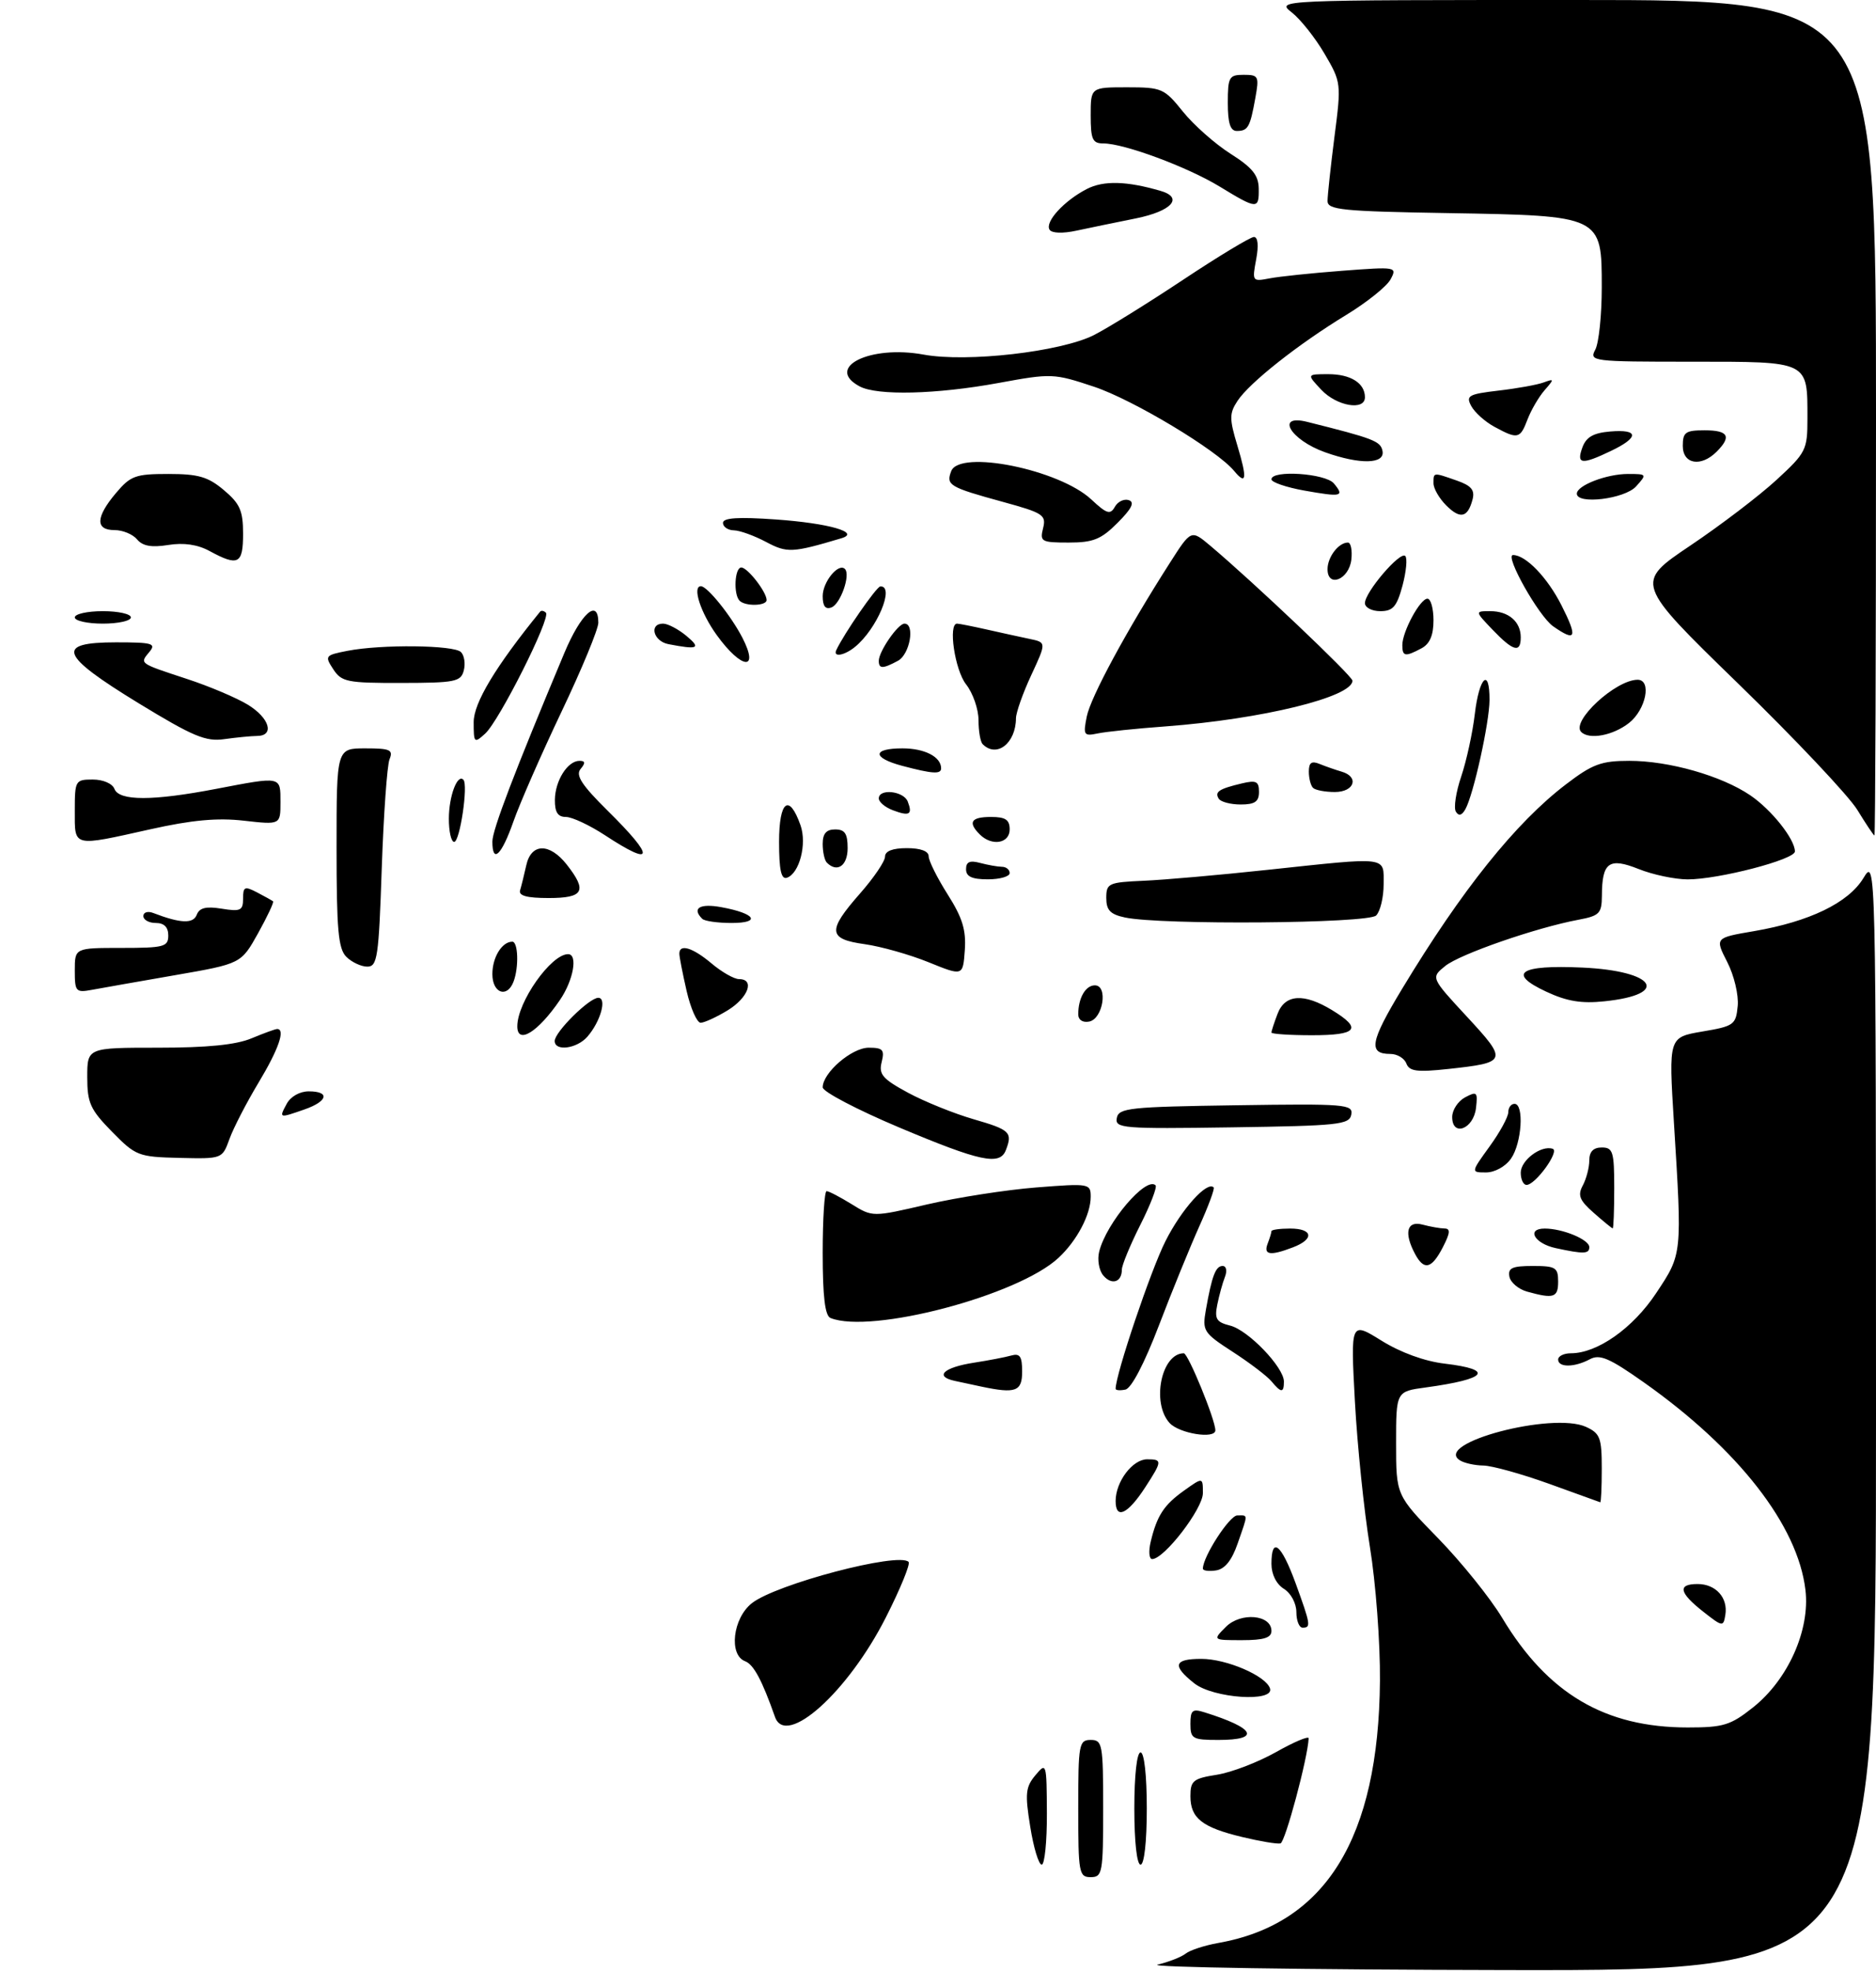 <?xml version="1.0" encoding="UTF-8" standalone="no"?>
<!DOCTYPE svg PUBLIC "-//W3C//DTD SVG 1.1//EN" "http://www.w3.org/Graphics/SVG/1.1/DTD/svg11.dtd" >
<svg xmlns="http://www.w3.org/2000/svg" xmlns:xlink="http://www.w3.org/1999/xlink" version="1.1" viewBox="0 0 301 316">
 <g >
 <path fill="currentColor"
d=" M 185.74 315.03 C 187.53 314.60 189.55 313.81 190.24 313.26 C 190.93 312.71 193.30 311.94 195.50 311.55 C 212.71 308.50 221.21 294.72 221.41 269.50 C 221.46 263.42 220.74 253.80 219.79 248.00 C 218.85 242.22 217.77 231.74 217.39 224.70 C 216.70 211.90 216.70 211.90 221.65 214.97 C 224.72 216.88 228.57 218.28 231.80 218.66 C 239.85 219.62 238.64 221.13 228.75 222.48 C 224.00 223.12 224.00 223.12 224.00 231.44 C 224.00 239.76 224.00 239.76 230.76 246.68 C 234.47 250.49 239.09 256.22 241.01 259.41 C 248.32 271.58 257.51 277.00 270.79 277.00 C 276.51 277.00 277.66 276.65 281.25 273.80 C 286.88 269.34 290.44 261.39 289.68 254.96 C 288.46 244.61 278.94 232.39 263.76 221.67 C 258.20 217.75 256.68 217.10 255.08 217.96 C 252.61 219.28 250.00 219.30 250.00 218.00 C 250.00 217.45 250.92 217.00 252.04 217.00 C 256.29 217.00 261.99 212.99 265.73 207.35 C 269.93 201.03 269.90 201.27 268.57 179.91 C 267.73 166.33 267.73 166.33 273.11 165.41 C 278.21 164.55 278.52 164.33 278.81 161.32 C 278.98 159.56 278.24 156.42 277.13 154.26 C 275.15 150.38 275.15 150.38 281.42 149.31 C 290.34 147.78 296.56 144.77 298.97 140.82 C 300.99 137.50 300.99 137.50 301.00 226.75 C 301.00 316.00 301.00 316.00 241.75 315.90 C 209.16 315.84 183.96 315.45 185.74 315.03 Z  M 173.00 290.00 C 173.00 279.67 173.12 279.00 175.00 279.00 C 176.88 279.00 177.00 279.67 177.00 290.00 C 177.00 300.33 176.88 301.00 175.00 301.00 C 173.12 301.00 173.00 300.33 173.00 290.00 Z  M 165.30 292.92 C 164.44 287.61 164.55 286.55 166.12 284.67 C 167.90 282.54 167.93 282.66 167.97 290.75 C 167.99 295.29 167.61 299.00 167.14 299.00 C 166.66 299.00 165.83 296.26 165.30 292.92 Z  M 182.00 290.00 C 182.00 284.67 182.41 281.00 183.00 281.00 C 183.59 281.00 184.00 284.67 184.00 290.00 C 184.00 295.33 183.59 299.00 183.00 299.00 C 182.41 299.00 182.00 295.33 182.00 290.00 Z  M 199.28 294.56 C 192.85 293.01 191.00 291.54 191.00 288.01 C 191.00 285.54 191.44 285.18 195.25 284.58 C 197.59 284.21 201.86 282.57 204.75 280.94 C 207.64 279.31 209.99 278.32 209.97 278.74 C 209.84 281.86 206.21 295.41 205.45 295.59 C 204.93 295.72 202.15 295.25 199.28 294.56 Z  M 191.00 276.43 C 191.00 274.23 191.32 273.96 193.25 274.57 C 201.41 277.11 202.37 279.00 195.50 279.00 C 191.34 279.00 191.00 278.81 191.00 276.43 Z  M 124.35 275.32 C 122.26 269.40 120.92 266.90 119.55 266.38 C 116.89 265.36 117.58 259.47 120.64 257.07 C 124.52 254.01 144.17 248.84 145.78 250.45 C 146.10 250.76 144.46 254.77 142.14 259.34 C 136.07 271.32 126.10 280.27 124.35 275.32 Z  M 191.63 269.93 C 188.02 267.08 188.33 266.00 192.75 266.00 C 196.81 266.00 203.14 268.73 203.77 270.75 C 204.48 272.99 194.69 272.33 191.63 269.93 Z  M 196.69 260.87 C 199.09 258.47 204.00 258.91 204.00 261.52 C 204.00 262.62 202.78 263.00 199.28 263.00 C 194.56 263.00 194.56 263.00 196.69 260.87 Z  M 208.00 258.51 C 208.00 257.10 207.13 255.47 206.00 254.77 C 204.78 254.01 204.00 252.44 204.00 250.76 C 204.00 246.31 205.57 247.57 207.87 253.85 C 210.30 260.53 210.37 261.00 209.00 261.00 C 208.45 261.00 208.00 259.88 208.00 258.51 Z  M 273.25 258.41 C 269.40 255.38 269.12 254.00 272.38 254.00 C 275.29 254.00 277.27 256.19 276.83 258.93 C 276.51 260.90 276.39 260.88 273.25 258.41 Z  M 193.00 251.53 C 193.00 249.61 197.27 243.00 198.52 243.00 C 200.29 243.00 200.28 242.60 198.58 247.50 C 197.64 250.22 196.53 251.60 195.10 251.82 C 193.94 252.00 193.00 251.86 193.00 251.53 Z  M 184.62 247.25 C 185.63 243.02 186.74 241.32 190.00 239.00 C 193.00 236.86 193.00 236.86 193.00 239.43 C 193.00 241.93 186.79 250.00 184.86 250.00 C 184.37 250.00 184.26 248.76 184.62 247.25 Z  M 179.00 240.69 C 179.00 237.59 181.71 234.00 184.06 234.00 C 186.51 234.00 186.49 234.27 183.75 238.49 C 180.94 242.82 179.00 243.72 179.00 240.69 Z  M 248.50 237.91 C 244.10 236.33 239.38 235.02 238.00 235.00 C 236.62 234.98 234.93 234.61 234.23 234.16 C 229.91 231.42 249.08 226.35 254.47 228.80 C 256.73 229.84 257.00 230.54 257.00 235.48 C 257.00 238.52 256.89 240.95 256.75 240.89 C 256.61 240.84 252.90 239.50 248.50 237.91 Z  M 187.65 228.17 C 184.72 224.93 186.34 217.00 189.94 217.00 C 190.63 217.00 195.00 227.65 195.00 229.35 C 195.00 230.80 189.19 229.87 187.65 228.17 Z  M 157.50 222.35 C 156.40 222.11 154.47 221.70 153.21 221.43 C 149.87 220.72 151.37 219.27 156.26 218.51 C 158.59 218.15 161.29 217.63 162.25 217.36 C 163.64 216.97 164.00 217.49 164.00 219.93 C 164.00 223.12 162.97 223.50 157.50 222.35 Z  M 179.00 222.69 C 179.00 220.39 184.65 203.65 186.99 199.03 C 189.57 193.90 193.67 189.34 194.73 190.40 C 194.93 190.59 193.89 193.39 192.43 196.63 C 190.98 199.86 188.06 207.00 185.96 212.50 C 183.63 218.60 181.53 222.63 180.57 222.82 C 179.71 223.00 179.00 222.94 179.00 222.69 Z  M 203.99 221.48 C 203.29 220.65 200.51 218.53 197.79 216.77 C 193.08 213.72 192.89 213.41 193.48 210.04 C 194.45 204.56 195.05 203.00 196.17 203.00 C 196.76 203.00 196.92 203.77 196.54 204.75 C 196.16 205.71 195.61 207.72 195.31 209.20 C 194.85 211.49 195.17 212.01 197.37 212.56 C 200.27 213.28 206.00 219.25 206.00 221.53 C 206.00 223.39 205.56 223.38 203.99 221.48 Z  M 133.25 211.34 C 132.37 210.98 132.00 207.91 132.00 200.92 C 132.00 195.46 132.28 191.00 132.63 191.00 C 132.98 191.00 134.78 191.94 136.63 193.08 C 140.00 195.17 140.00 195.17 148.75 193.13 C 153.56 192.02 161.44 190.79 166.25 190.41 C 174.79 189.74 175.00 189.78 175.00 191.91 C 175.00 194.75 172.80 198.94 169.84 201.69 C 163.37 207.74 139.75 213.96 133.25 211.34 Z  M 245.01 207.11 C 243.63 206.72 242.36 205.64 242.18 204.71 C 241.92 203.32 242.63 203.00 245.93 203.00 C 249.60 203.00 250.00 203.24 250.00 205.50 C 250.00 208.08 249.30 208.30 245.01 207.11 Z  M 177.00 204.50 C 176.33 203.69 176.04 201.98 176.36 200.70 C 177.52 196.06 183.90 188.57 185.41 190.07 C 185.68 190.35 184.58 193.21 182.95 196.43 C 181.33 199.65 180.00 202.87 180.00 203.58 C 180.00 205.62 178.35 206.13 177.00 204.50 Z  M 227.04 201.07 C 225.22 197.67 225.73 195.69 228.25 196.37 C 229.49 196.70 231.07 196.98 231.78 196.99 C 232.75 197.00 232.68 197.71 231.50 200.00 C 229.70 203.48 228.48 203.77 227.04 201.07 Z  M 203.39 199.42 C 203.73 198.55 204.00 197.65 204.00 197.42 C 204.00 197.19 205.35 197.00 207.00 197.00 C 210.67 197.00 210.92 198.70 207.43 200.02 C 203.80 201.41 202.69 201.24 203.39 199.42 Z  M 249.58 200.13 C 246.18 199.39 244.85 197.00 247.85 197.00 C 250.74 197.00 255.00 198.77 255.00 199.98 C 255.00 201.08 254.09 201.11 249.58 200.13 Z  M 255.71 194.48 C 253.42 192.47 253.10 191.67 253.96 190.08 C 254.53 189.01 255.00 187.20 255.00 186.07 C 255.00 184.67 255.65 184.00 257.00 184.00 C 258.79 184.00 259.00 184.67 259.00 190.50 C 259.00 194.07 258.89 196.99 258.75 196.97 C 258.61 196.95 257.24 195.83 255.71 194.48 Z  M 244.00 188.04 C 244.00 186.04 247.28 183.59 249.13 184.21 C 250.28 184.59 246.36 190.00 244.93 190.00 C 244.42 190.00 244.00 189.12 244.00 188.04 Z  M 238.99 183.85 C 240.65 181.57 242.00 179.09 242.00 178.35 C 242.00 177.61 242.45 177.00 243.00 177.00 C 244.57 177.00 244.17 183.31 242.44 185.78 C 241.56 187.05 239.83 188.00 238.44 188.00 C 235.99 188.00 235.99 188.00 238.99 183.85 Z  M 17.96 181.46 C 14.48 177.91 14.00 176.86 14.00 172.71 C 14.00 168.00 14.00 168.00 25.38 168.00 C 33.23 168.00 37.87 167.54 40.35 166.50 C 42.32 165.68 44.18 165.00 44.47 165.00 C 45.83 165.00 44.70 168.26 41.49 173.59 C 39.56 176.80 37.46 180.86 36.82 182.63 C 35.66 185.83 35.66 185.83 28.79 185.67 C 22.18 185.51 21.78 185.35 17.96 181.46 Z  M 144.25 180.78 C 137.51 177.94 132.00 175.05 132.00 174.36 C 132.00 172.02 136.66 168.00 139.38 168.00 C 141.66 168.00 141.95 168.33 141.46 170.31 C 140.97 172.27 141.60 173.01 145.69 175.22 C 148.34 176.65 153.09 178.57 156.25 179.48 C 162.06 181.16 162.49 181.57 161.39 184.42 C 160.43 186.94 157.30 186.27 144.25 180.78 Z  M 179.19 179.27 C 179.49 177.66 181.25 177.48 198.34 177.23 C 215.89 176.97 217.13 177.07 216.81 178.73 C 216.51 180.34 214.75 180.52 197.66 180.77 C 180.11 181.03 178.87 180.93 179.19 179.27 Z  M 233.00 179.11 C 233.00 177.99 233.93 176.57 235.07 175.96 C 236.97 174.95 237.12 175.10 236.82 177.67 C 236.43 181.05 233.00 182.35 233.00 179.11 Z  M 46.00 177.00 C 46.63 175.83 48.09 175.00 49.54 175.00 C 52.98 175.00 52.61 176.59 48.85 177.90 C 44.75 179.33 44.75 179.33 46.00 177.00 Z  M 225.65 170.54 C 225.33 169.69 224.18 169.00 223.09 169.00 C 219.48 169.00 219.83 167.06 224.94 158.60 C 234.55 142.69 243.19 131.91 251.28 125.75 C 255.51 122.52 256.93 122.00 261.42 122.00 C 267.80 122.00 276.22 124.40 280.83 127.53 C 284.24 129.85 287.98 134.55 287.99 136.53 C 288.00 137.83 275.73 141.02 270.77 141.01 C 268.72 141.00 265.19 140.26 262.92 139.35 C 258.16 137.45 257.04 138.26 257.02 143.64 C 257.00 146.47 256.63 146.85 253.27 147.48 C 246.47 148.75 234.22 153.00 231.88 154.90 C 229.57 156.77 229.57 156.77 235.38 163.04 C 241.95 170.14 241.86 170.38 232.37 171.41 C 227.36 171.95 226.13 171.79 225.65 170.54 Z  M 89.00 166.92 C 89.00 165.49 94.54 160.00 95.99 160.00 C 97.43 160.00 96.35 163.83 94.23 166.25 C 92.54 168.17 89.00 168.63 89.00 166.92 Z  M 83.00 164.57 C 83.00 160.68 88.41 153.00 91.15 153.00 C 92.75 153.00 92.01 157.18 89.84 160.35 C 86.31 165.52 83.00 167.56 83.00 164.57 Z  M 204.00 165.57 C 204.00 165.33 204.44 163.98 204.98 162.57 C 206.17 159.41 209.20 159.21 213.75 161.99 C 218.62 164.96 217.78 166.00 210.50 166.00 C 206.93 166.00 204.00 165.80 204.00 165.57 Z  M 110.17 158.92 C 109.53 156.13 109.00 153.43 109.00 152.92 C 109.00 151.29 111.14 151.94 114.18 154.50 C 115.82 155.88 117.79 157.00 118.58 157.00 C 121.15 157.00 120.06 159.99 116.75 162.01 C 114.96 163.10 113.01 163.99 112.42 164.00 C 111.83 164.00 110.82 161.72 110.17 158.92 Z  M 173.00 162.66 C 173.00 160.04 174.17 158.00 175.67 158.00 C 177.83 158.00 176.98 163.39 174.75 163.81 C 173.72 164.01 173.00 163.54 173.00 162.66 Z  M 248.08 159.01 C 241.76 156.06 243.82 154.69 253.87 155.15 C 265.60 155.68 268.08 159.46 257.42 160.56 C 253.74 160.95 251.39 160.56 248.08 159.01 Z  M 12.00 155.61 C 12.00 152.00 12.00 152.00 19.50 152.00 C 26.33 152.00 27.00 151.82 27.00 150.00 C 27.00 148.67 26.33 148.00 25.00 148.00 C 23.90 148.00 23.00 147.50 23.00 146.89 C 23.00 146.28 23.72 146.06 24.59 146.40 C 28.98 148.08 31.00 148.16 31.57 146.68 C 32.00 145.56 33.06 145.30 35.58 145.71 C 38.59 146.20 39.00 146.00 39.00 144.10 C 39.00 142.17 39.25 142.06 41.25 143.10 C 42.49 143.74 43.64 144.39 43.81 144.53 C 43.98 144.67 42.89 146.98 41.40 149.66 C 38.68 154.53 38.68 154.53 28.09 156.37 C 22.27 157.38 16.26 158.44 14.75 158.72 C 12.16 159.20 12.00 159.01 12.00 155.61 Z  M 79.00 156.20 C 79.00 153.50 80.54 151.00 82.20 151.00 C 83.14 151.00 83.27 155.14 82.39 157.42 C 81.36 160.10 79.00 159.26 79.00 156.20 Z  M 149.00 154.30 C 145.97 153.07 141.36 151.77 138.75 151.40 C 132.83 150.58 132.71 149.27 138.00 143.26 C 140.20 140.76 142.00 138.11 142.00 137.36 C 142.00 136.47 143.22 136.00 145.50 136.00 C 147.71 136.00 149.00 136.48 149.00 137.30 C 149.00 138.02 150.37 140.77 152.05 143.42 C 154.43 147.17 155.03 149.14 154.80 152.38 C 154.50 156.53 154.50 156.53 149.00 154.30 Z  M 55.57 153.43 C 54.27 152.13 54.00 149.08 54.00 135.93 C 54.00 120.00 54.00 120.00 58.61 120.00 C 62.60 120.00 63.12 120.23 62.50 121.75 C 62.11 122.71 61.55 130.59 61.25 139.25 C 60.77 153.51 60.55 155.00 58.93 155.00 C 57.95 155.00 56.44 154.29 55.57 153.43 Z  M 112.67 147.33 C 110.96 145.63 112.28 144.83 115.75 145.47 C 121.22 146.47 122.19 148.00 117.37 148.00 C 115.15 148.00 113.03 147.70 112.67 147.33 Z  M 180.50 147.12 C 178.14 146.62 177.50 145.95 177.50 143.99 C 177.50 141.64 177.84 141.48 183.50 141.23 C 186.80 141.09 195.75 140.30 203.38 139.48 C 222.99 137.39 222.00 137.26 222.00 141.80 C 222.00 143.89 221.46 146.14 220.80 146.80 C 219.51 148.09 186.26 148.35 180.50 147.12 Z  M 83.45 142.75 C 83.66 142.06 84.10 140.26 84.44 138.75 C 85.22 135.18 88.17 135.13 90.93 138.63 C 94.27 142.88 93.66 144.00 88.03 144.00 C 84.52 144.00 83.18 143.63 83.45 142.75 Z  M 125.00 135.00 C 125.00 128.40 126.61 127.15 128.44 132.33 C 129.50 135.33 128.26 140.08 126.25 140.75 C 125.34 141.05 125.00 139.49 125.00 135.00 Z  M 155.00 139.38 C 155.00 138.19 155.60 137.93 157.25 138.37 C 158.49 138.70 160.06 138.98 160.75 138.99 C 161.44 138.99 162.00 139.45 162.00 140.00 C 162.00 140.55 160.43 141.00 158.50 141.00 C 155.94 141.00 155.00 140.56 155.00 139.38 Z  M 132.67 138.33 C 132.30 137.97 132.00 136.62 132.00 135.33 C 132.00 133.67 132.57 133.00 134.00 133.00 C 135.56 133.00 136.00 133.67 136.00 136.00 C 136.00 138.82 134.33 139.99 132.67 138.33 Z  M 79.00 134.94 C 79.00 133.08 82.54 123.80 90.53 104.75 C 93.21 98.34 96.00 95.85 96.00 99.86 C 96.00 100.88 93.35 107.29 90.10 114.11 C 86.86 120.92 83.38 128.86 82.37 131.75 C 80.47 137.16 79.00 138.56 79.00 134.94 Z  M 97.05 133.92 C 94.60 132.32 91.79 131.00 90.80 131.00 C 89.50 131.00 89.01 130.24 89.03 128.25 C 89.07 125.17 91.07 122.00 92.98 122.00 C 93.91 122.00 93.96 122.35 93.15 123.31 C 92.32 124.32 93.33 125.88 97.53 130.03 C 105.17 137.57 104.98 139.13 97.05 133.92 Z  M 12.00 130.00 C 12.00 125.15 12.09 125.00 14.89 125.00 C 16.54 125.00 18.03 125.64 18.36 126.50 C 19.11 128.45 24.49 128.45 34.66 126.50 C 45.22 124.48 45.00 124.43 45.00 128.63 C 45.00 132.26 45.00 132.26 39.14 131.60 C 34.89 131.11 30.78 131.49 24.15 132.97 C 11.53 135.78 12.00 135.89 12.00 130.00 Z  M 72.02 131.25 C 72.03 127.65 73.39 124.04 74.35 125.03 C 75.15 125.84 73.79 135.00 72.87 135.00 C 72.39 135.00 72.01 133.31 72.02 131.25 Z  M 157.20 133.80 C 155.25 131.85 155.80 131.00 159.00 131.00 C 161.33 131.00 162.00 131.44 162.00 133.00 C 162.00 135.26 159.13 135.73 157.20 133.80 Z  M 298.00 129.86 C 296.62 127.61 288.03 118.50 278.89 109.62 C 262.29 93.48 262.29 93.48 271.20 87.49 C 276.10 84.20 282.33 79.45 285.05 76.94 C 289.78 72.59 290.00 72.14 290.00 67.12 C 290.00 57.82 290.36 58.00 271.43 58.00 C 255.43 58.00 254.96 57.94 255.96 56.07 C 256.53 55.00 257.00 50.51 257.00 46.09 C 257.00 34.57 257.05 34.59 232.30 34.17 C 215.38 33.89 213.00 33.65 213.00 32.24 C 213.00 31.36 213.50 26.72 214.11 21.94 C 215.22 13.36 215.20 13.19 212.52 8.62 C 211.03 6.07 208.66 3.09 207.27 2.00 C 204.73 0.00 204.73 0.00 252.87 0.00 C 301.00 0.00 301.00 0.00 301.00 67.00 C 301.00 103.85 300.89 133.99 300.75 133.97 C 300.61 133.96 299.38 132.11 298.00 129.86 Z  M 143.25 129.92 C 142.01 129.45 141.00 128.60 141.00 128.03 C 141.00 126.40 145.00 126.83 145.65 128.54 C 146.45 130.62 145.92 130.93 143.25 129.92 Z  M 233.59 130.15 C 233.22 129.54 233.60 127.00 234.45 124.51 C 235.29 122.01 236.28 117.50 236.63 114.49 C 237.33 108.55 239.01 106.95 238.99 112.25 C 238.97 115.89 236.42 127.42 235.12 129.75 C 234.55 130.77 234.06 130.90 233.59 130.15 Z  M 195.54 128.07 C 194.86 126.97 195.56 126.50 199.25 125.62 C 201.56 125.07 202.00 125.29 202.00 126.98 C 202.00 128.55 201.34 129.00 199.06 129.00 C 197.44 129.00 195.86 128.58 195.54 128.07 Z  M 210.67 126.33 C 210.30 125.97 210.00 124.79 210.00 123.73 C 210.00 122.27 210.44 121.97 211.75 122.51 C 212.71 122.90 214.29 123.45 215.25 123.73 C 218.13 124.56 217.32 127.00 214.17 127.00 C 212.61 127.00 211.03 126.70 210.67 126.33 Z  M 144.75 122.80 C 139.91 121.51 139.93 120.00 144.80 120.00 C 148.36 120.00 151.00 121.36 151.00 123.20 C 151.00 124.18 149.62 124.09 144.75 122.80 Z  M 157.67 119.33 C 157.30 118.97 157.00 117.23 157.00 115.47 C 157.00 113.71 156.10 111.13 155.00 109.73 C 153.20 107.44 152.10 100.00 153.56 100.00 C 153.86 100.00 156.00 100.42 158.31 100.94 C 160.61 101.46 163.72 102.14 165.20 102.45 C 167.90 103.01 167.90 103.01 165.46 108.26 C 164.12 111.14 163.02 114.25 163.01 115.17 C 162.99 119.19 159.91 121.58 157.67 119.33 Z  M 22.25 112.77 C 9.55 105.01 8.80 103.00 18.62 103.00 C 24.44 103.00 25.09 103.18 23.98 104.52 C 22.40 106.43 22.22 106.31 30.00 108.87 C 33.58 110.04 37.96 111.90 39.75 112.99 C 43.25 115.12 44.10 117.99 41.25 118.01 C 40.29 118.02 37.92 118.25 36.00 118.52 C 33.02 118.95 30.99 118.10 22.25 112.77 Z  M 76.00 115.80 C 76.00 112.71 79.49 106.91 86.66 98.08 C 86.85 97.85 87.26 97.93 87.59 98.25 C 88.41 99.07 80.10 115.60 77.84 117.64 C 76.09 119.23 76.00 119.15 76.00 115.80 Z  M 174.37 114.89 C 175.00 111.76 180.79 101.05 187.72 90.23 C 191.11 84.92 191.11 84.92 194.19 87.51 C 201.12 93.34 217.00 108.40 217.00 109.15 C 217.00 111.77 202.48 115.32 187.00 116.48 C 182.32 116.82 177.43 117.33 176.11 117.61 C 173.90 118.07 173.77 117.88 174.37 114.89 Z  M 253.70 117.37 C 252.01 115.68 259.22 109.01 262.75 109.00 C 265.05 109.00 264.09 113.79 261.37 115.93 C 258.81 117.94 254.99 118.66 253.70 117.37 Z  M 53.47 107.31 C 52.07 105.18 52.16 105.06 55.76 104.36 C 61.21 103.30 72.83 103.43 73.96 104.56 C 74.50 105.10 74.70 106.43 74.41 107.52 C 73.94 109.32 73.02 109.50 64.41 109.51 C 55.70 109.53 54.80 109.35 53.47 107.31 Z  M 141.00 105.96 C 141.00 104.46 144.08 100.00 145.12 100.00 C 146.85 100.00 145.99 104.94 144.07 105.96 C 141.63 107.27 141.00 107.27 141.00 105.96 Z  M 115.01 101.85 C 112.41 98.26 111.03 94.00 112.46 94.00 C 113.48 94.00 117.29 98.73 119.11 102.25 C 121.89 107.64 119.00 107.36 115.01 101.85 Z  M 134.18 104.25 C 135.39 101.64 140.63 94.06 141.25 94.03 C 143.63 93.93 140.70 100.89 137.16 103.75 C 135.46 105.13 133.63 105.43 134.18 104.25 Z  M 225.00 103.45 C 225.00 101.28 227.85 96.00 229.03 96.00 C 229.56 96.00 230.00 97.56 230.00 99.46 C 230.00 101.87 229.41 103.25 228.07 103.96 C 225.47 105.35 225.00 105.28 225.00 103.45 Z  M 107.25 103.29 C 104.83 102.83 104.09 100.00 106.39 100.00 C 107.15 100.00 108.84 100.89 110.14 101.97 C 112.54 103.97 112.01 104.21 107.25 103.29 Z  M 239.50 101.00 C 236.63 98.00 236.63 98.00 239.11 98.00 C 242.04 98.00 244.00 99.68 244.00 102.20 C 244.00 104.76 242.80 104.44 239.50 101.00 Z  M 249.20 100.43 C 246.88 98.81 241.36 89.00 242.76 89.00 C 244.81 89.00 248.27 92.59 250.54 97.07 C 253.17 102.27 252.88 103.00 249.20 100.43 Z  M 12.00 99.00 C 12.00 98.45 14.02 98.00 16.50 98.00 C 18.98 98.00 21.00 98.45 21.00 99.00 C 21.00 99.55 18.98 100.00 16.50 100.00 C 14.02 100.00 12.00 99.55 12.00 99.00 Z  M 132.00 95.59 C 132.00 93.29 134.54 90.20 135.57 91.24 C 136.50 92.17 134.86 96.84 133.41 97.40 C 132.44 97.77 132.00 97.20 132.00 95.59 Z  M 219.00 96.71 C 219.00 94.95 224.65 88.34 225.47 89.15 C 225.83 89.51 225.63 91.64 225.03 93.90 C 224.11 97.29 223.50 98.00 221.46 98.00 C 220.11 98.00 219.00 97.42 219.00 96.71 Z  M 118.67 96.33 C 117.65 95.32 117.87 91.00 118.94 91.00 C 119.95 91.00 123.00 94.93 123.00 96.22 C 123.00 97.17 119.59 97.26 118.67 96.33 Z  M 213.00 91.27 C 213.00 89.32 214.77 87.00 216.27 87.00 C 216.74 87.00 216.99 88.23 216.82 89.74 C 216.45 92.94 213.00 94.32 213.00 91.27 Z  M 33.61 88.35 C 31.69 87.31 29.47 86.99 26.98 87.39 C 24.30 87.82 22.88 87.56 21.99 86.49 C 21.31 85.67 19.69 85.00 18.38 85.00 C 15.27 85.00 15.34 82.94 18.59 79.08 C 20.94 76.29 21.72 76.00 27.01 76.00 C 31.83 76.00 33.38 76.45 35.92 78.59 C 38.50 80.76 39.00 81.89 39.00 85.59 C 39.00 90.46 38.23 90.86 33.61 88.35 Z  M 122.91 86.90 C 121.03 85.90 118.71 85.06 117.75 85.04 C 116.79 85.02 116.00 84.48 116.00 83.85 C 116.00 83.03 118.42 82.87 124.50 83.30 C 133.00 83.90 138.14 85.38 135.00 86.31 C 127.12 88.66 126.30 88.70 122.91 86.90 Z  M 167.36 84.70 C 167.89 82.58 167.38 82.25 160.92 80.48 C 152.30 78.12 151.76 77.79 152.62 75.55 C 153.96 72.05 169.95 75.28 175.10 80.09 C 177.56 82.39 178.14 82.58 178.87 81.28 C 179.34 80.43 180.35 79.95 181.11 80.20 C 182.10 80.53 181.59 81.56 179.32 83.83 C 176.67 86.49 175.40 87.00 171.47 87.00 C 167.08 87.00 166.82 86.85 167.36 84.70 Z  M 232.04 81.04 C 230.92 79.92 230.00 78.33 230.00 77.50 C 230.00 75.71 229.91 75.72 233.74 77.06 C 236.06 77.87 236.66 78.58 236.27 80.08 C 235.50 83.02 234.29 83.29 232.04 81.04 Z  M 209.25 78.66 C 206.36 78.14 204.00 77.33 204.00 76.86 C 204.00 75.32 212.67 75.90 214.02 77.52 C 215.76 79.62 215.28 79.73 209.25 78.66 Z  M 253.00 79.16 C 253.00 77.84 257.78 76.00 261.20 76.00 C 264.25 76.00 264.27 76.04 262.50 78.00 C 260.68 80.01 253.00 80.95 253.00 79.16 Z  M 198.00 75.50 C 195.23 72.16 181.80 64.10 175.53 62.01 C 169.07 59.86 168.71 59.85 160.21 61.41 C 150.24 63.24 140.75 63.47 137.93 61.96 C 132.26 58.93 139.58 55.28 148.19 56.86 C 155.17 58.14 170.15 56.42 175.50 53.74 C 177.70 52.63 184.15 48.63 189.83 44.86 C 195.51 41.09 200.63 38.00 201.19 38.00 C 201.83 38.00 201.97 39.36 201.55 41.59 C 200.89 45.11 200.93 45.17 203.69 44.64 C 205.23 44.34 210.48 43.79 215.35 43.42 C 224.06 42.76 224.19 42.78 223.11 44.80 C 222.50 45.93 219.30 48.49 216.00 50.50 C 208.32 55.17 200.45 61.38 198.55 64.29 C 197.24 66.29 197.23 67.13 198.53 71.44 C 200.14 76.77 199.99 77.90 198.00 75.50 Z  M 212.60 72.52 C 207.01 70.53 204.57 66.35 209.75 67.65 C 220.43 70.32 221.52 70.74 221.82 72.32 C 222.23 74.43 218.22 74.52 212.60 72.52 Z  M 253.89 71.75 C 254.50 70.08 255.65 69.42 258.36 69.19 C 262.98 68.80 263.02 70.14 258.47 72.31 C 253.75 74.57 252.90 74.46 253.89 71.75 Z  M 270.00 71.50 C 270.00 69.31 270.43 69.00 273.50 69.00 C 277.31 69.00 277.87 69.99 275.43 72.43 C 272.92 74.94 270.00 74.44 270.00 71.50 Z  M 239.78 68.44 C 238.28 67.63 236.61 66.13 236.06 65.11 C 235.17 63.45 235.61 63.20 240.45 62.63 C 243.41 62.29 246.66 61.70 247.66 61.33 C 249.39 60.70 249.40 60.77 247.82 62.58 C 246.90 63.64 245.67 65.74 245.09 67.25 C 243.90 70.39 243.52 70.47 239.78 68.44 Z  M 212.00 62.50 C 209.65 60.00 209.65 60.00 213.13 60.00 C 216.72 60.00 219.00 61.44 219.00 63.70 C 219.00 65.91 214.47 65.13 212.00 62.50 Z  M 168.40 36.83 C 167.62 35.58 170.73 32.19 174.37 30.31 C 177.06 28.92 180.79 29.02 186.25 30.62 C 189.94 31.71 187.98 33.86 182.25 35.02 C 179.09 35.65 174.81 36.54 172.74 36.98 C 170.50 37.47 168.75 37.40 168.40 36.83 Z  M 195.68 29.91 C 190.50 26.76 180.36 23.00 177.03 23.00 C 175.29 23.00 175.00 22.36 175.00 18.50 C 175.00 14.00 175.00 14.00 180.83 14.00 C 186.41 14.00 186.80 14.17 189.80 17.90 C 191.52 20.04 194.96 23.08 197.43 24.65 C 200.95 26.88 201.93 28.10 201.96 30.25 C 202.01 33.61 201.72 33.59 195.68 29.91 Z  M 197.00 16.50 C 197.00 12.35 197.20 12.00 199.55 12.00 C 201.94 12.00 202.05 12.22 201.41 15.75 C 200.57 20.41 200.24 21.00 198.44 21.00 C 197.40 21.00 197.00 19.75 197.00 16.50 Z "/>
</g>
</svg>